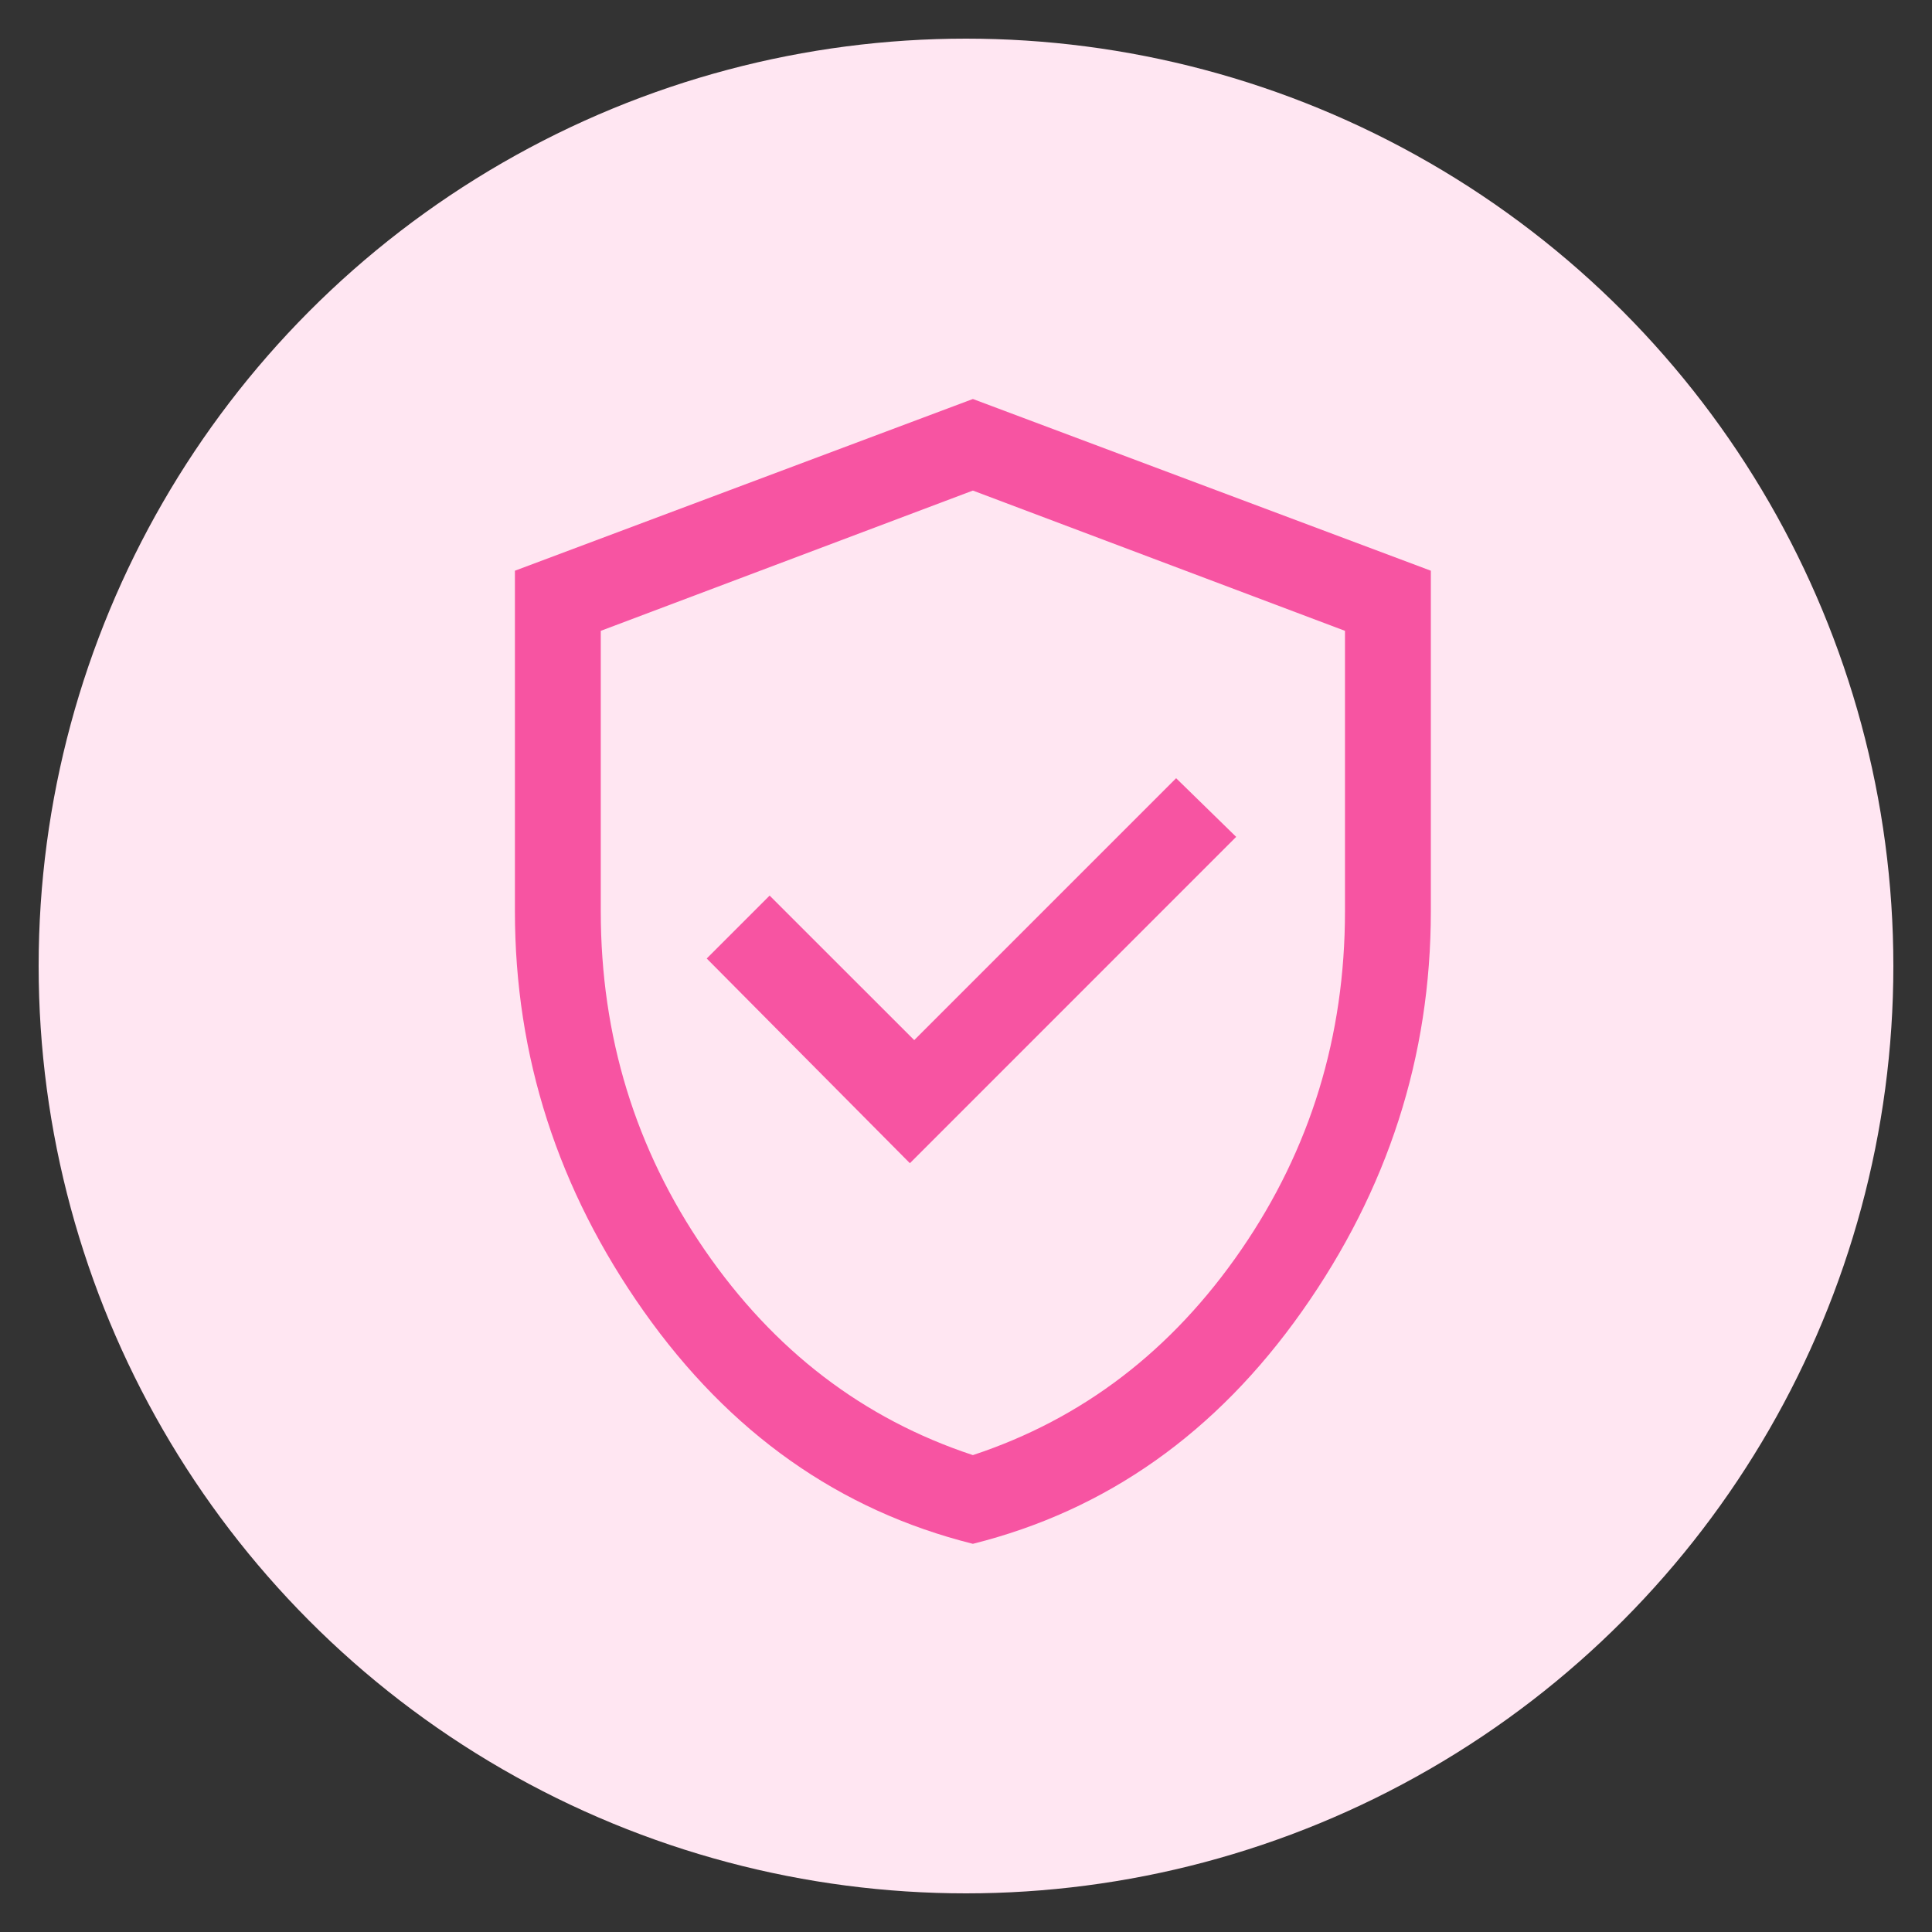 <svg width="25" height="25" viewBox="0 0 25 25" fill="none" xmlns="http://www.w3.org/2000/svg">
<rect x="0" y="0" width="25" height="25" fill="#333333" stroke="none"/>
<ellipse cx="12.5" cy="12.5" rx="12" ry="12" fill="#FFE6F2"/>
<mask id="mask0_657_4788" style="mask-type:alpha" maskUnits="userSpaceOnUse" x="3" y="3" width="19" height="19">
<rect x="3.7" y="3.7" width="17.778" height="17.778" fill="#D9D9D9"/>
</mask>
<g mask="url(#mask0_657_4788)">
<path d="M11.774 15.052L15.996 10.829L15.219 10.07L11.83 13.459L9.959 11.589L9.145 12.403L11.774 15.052ZM12.589 19.977C10.861 19.545 9.441 18.542 8.33 16.968C7.219 15.394 6.663 13.669 6.663 11.792V7.385L12.589 5.163L18.515 7.385V11.792C18.515 13.669 17.959 15.394 16.848 16.968C15.737 18.542 14.317 19.545 12.589 19.977ZM12.589 18.829C14.009 18.36 15.166 17.474 16.061 16.172C16.956 14.87 17.404 13.41 17.404 11.792V8.163L12.589 6.348L7.774 8.163V11.792C7.774 13.41 8.222 14.87 9.117 16.172C10.012 17.474 11.169 18.36 12.589 18.829Z" fill="#F754A2"/>
</g>
</svg>
